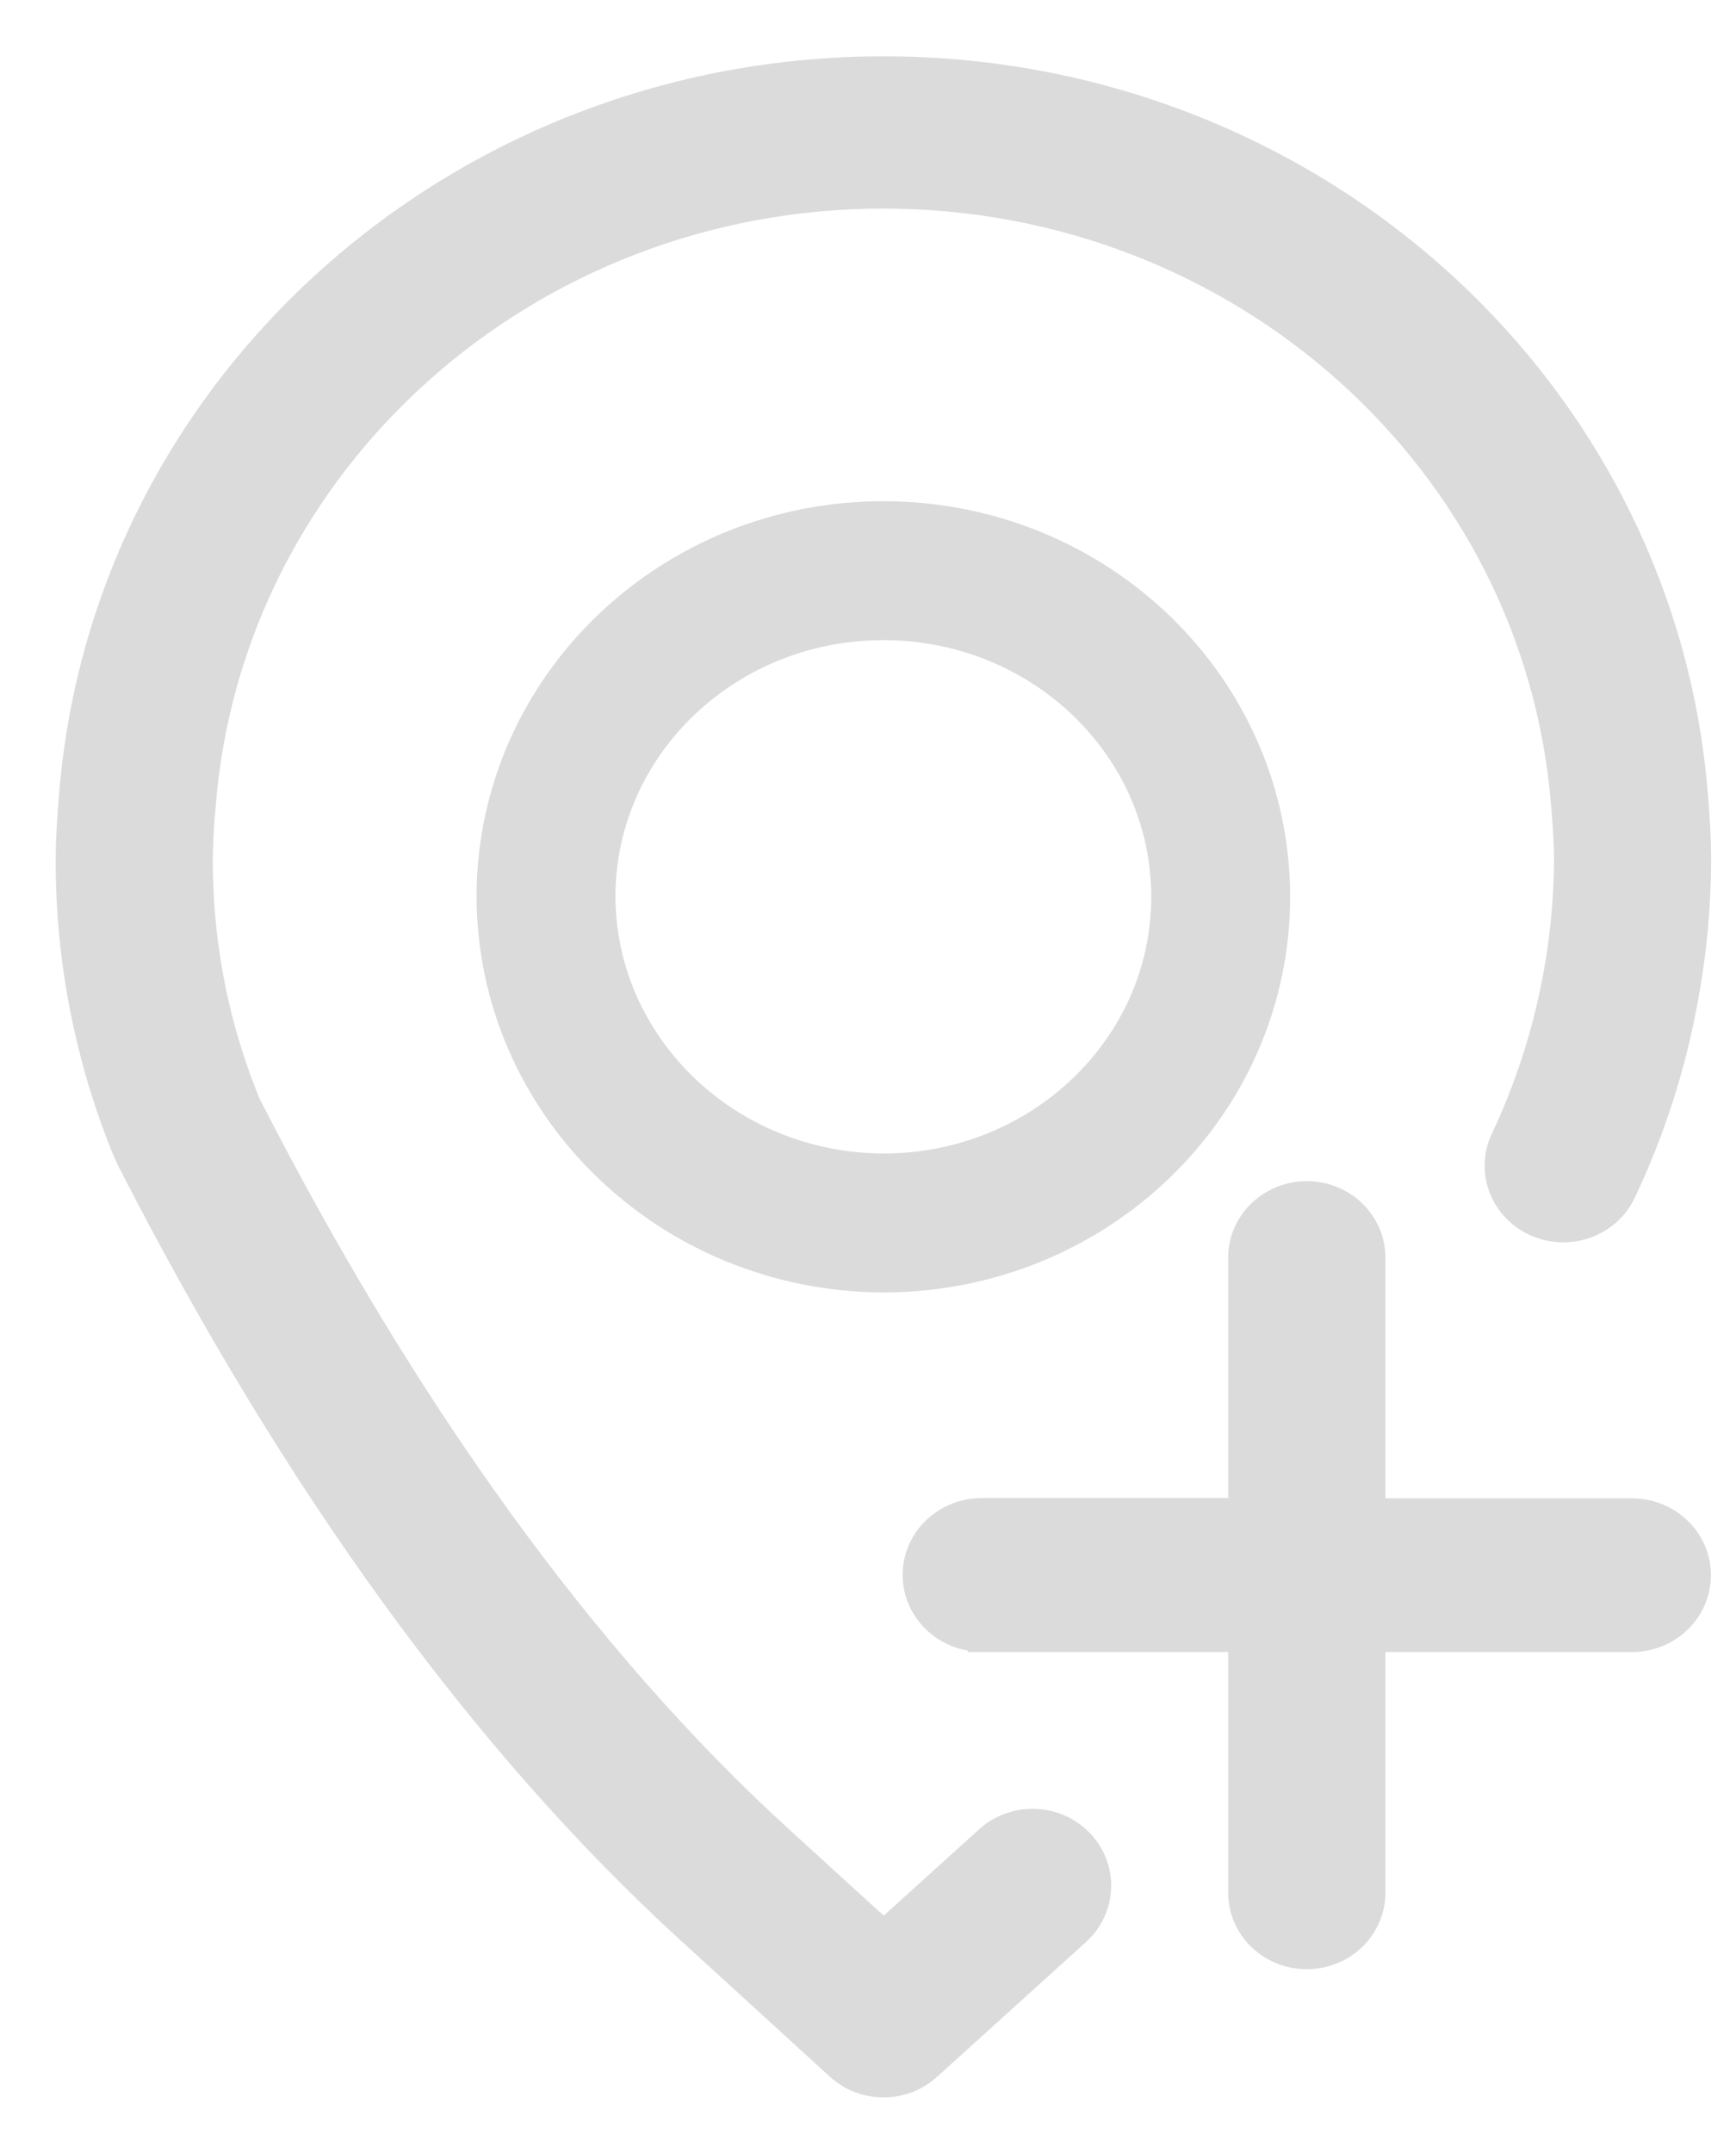 <?xml version="1.0" encoding="UTF-8"?>
<svg width="25px" height="31px" viewBox="0 0 25 31" version="1.1" xmlns="http://www.w3.org/2000/svg" xmlns:xlink="http://www.w3.org/1999/xlink">
    <!-- Generator: Sketch 60.1 (88133) - https://sketch.com -->
    <title>Add address</title>
    <desc>Created with Sketch.</desc>
    <g id="购物车" stroke="none" stroke-width="1" fill="none" fill-rule="evenodd">
        <g id="购物车-到店自提-地址空-状态1" transform="translate(-129, -90)" fill-rule="nonzero" stroke="#DBDBDB">
            <g id="Add-address" transform="translate(130, 91)">
                <path d="M23.254,13.381 C23.081,14.339 22.782,15.271 22.364,16.155 C22.226,16.452 21.935,16.653 21.6,16.684 C21.266,16.714 20.94,16.568 20.748,16.302 C20.556,16.036 20.526,15.69 20.671,15.397 C21.26,14.14 21.569,12.778 21.579,11.398 C21.579,11.121 21.559,10.847 21.537,10.591 C21.144,5.632 16.867,1.803 11.722,1.803 C6.577,1.803 2.301,5.632 1.907,10.591 C1.881,10.859 1.867,11.128 1.864,11.398 C1.865,12.029 1.93,12.659 2.057,13.279 C2.173,13.832 2.339,14.374 2.554,14.899 C4.832,19.354 7.41,22.914 10.217,25.477 L11.726,26.853 L13.235,25.487 C13.415,25.324 13.656,25.236 13.903,25.245 C14.151,25.253 14.384,25.357 14.552,25.533 C14.903,25.9 14.882,26.471 14.505,26.814 L12.358,28.757 C12,29.082 11.442,29.08 11.086,28.754 L8.943,26.797 C5.965,24.079 3.247,20.333 0.865,15.665 C0.857,15.65 0.853,15.634 0.847,15.62 C0.843,15.612 0.836,15.606 0.833,15.597 C0.283,14.261 0.001,12.836 0.002,11.398 C0.002,11.06 0.026,10.738 0.051,10.44 C0.531,4.552 5.613,0.011 11.723,0.011 C17.833,0.011 22.916,4.552 23.395,10.44 C23.419,10.721 23.442,11.055 23.442,11.398 C23.439,12.063 23.377,12.727 23.254,13.381 Z" id="路径" stroke-width="0.4" fill="#DBDBDB"></path>
                <path d="M6.863,11.886 C6.878,9.296 9.06,7.207 11.74,7.217 C14.419,7.227 16.584,9.332 16.579,11.922 C16.574,14.512 14.4,16.609 11.721,16.609 C9.032,16.599 6.859,14.487 6.863,11.887 L6.863,11.886 Z" id="路径" stroke-width="2"></path>
                <path d="M13.137,22.583 C12.619,22.583 12.199,22.177 12.199,21.677 C12.199,21.176 12.619,20.77 13.137,20.77 L16.887,20.77 L16.887,17.128 C16.879,16.802 17.055,16.496 17.347,16.331 C17.638,16.165 18,16.165 18.291,16.331 C18.583,16.496 18.759,16.802 18.751,17.128 L18.751,20.774 L22.501,20.774 C23.019,20.774 23.439,21.18 23.439,21.68 C23.439,22.181 23.019,22.587 22.501,22.587 L18.751,22.587 L18.751,26.232 C18.759,26.559 18.583,26.864 18.291,27.03 C18,27.195 17.638,27.195 17.347,27.03 C17.055,26.864 16.879,26.559 16.887,26.232 L16.887,22.587 L13.137,22.587 L13.137,22.583 Z" id="路径" stroke-width="0.4" fill="#DBDBDB"></path>
            </g>
        </g>
    </g>
</svg>